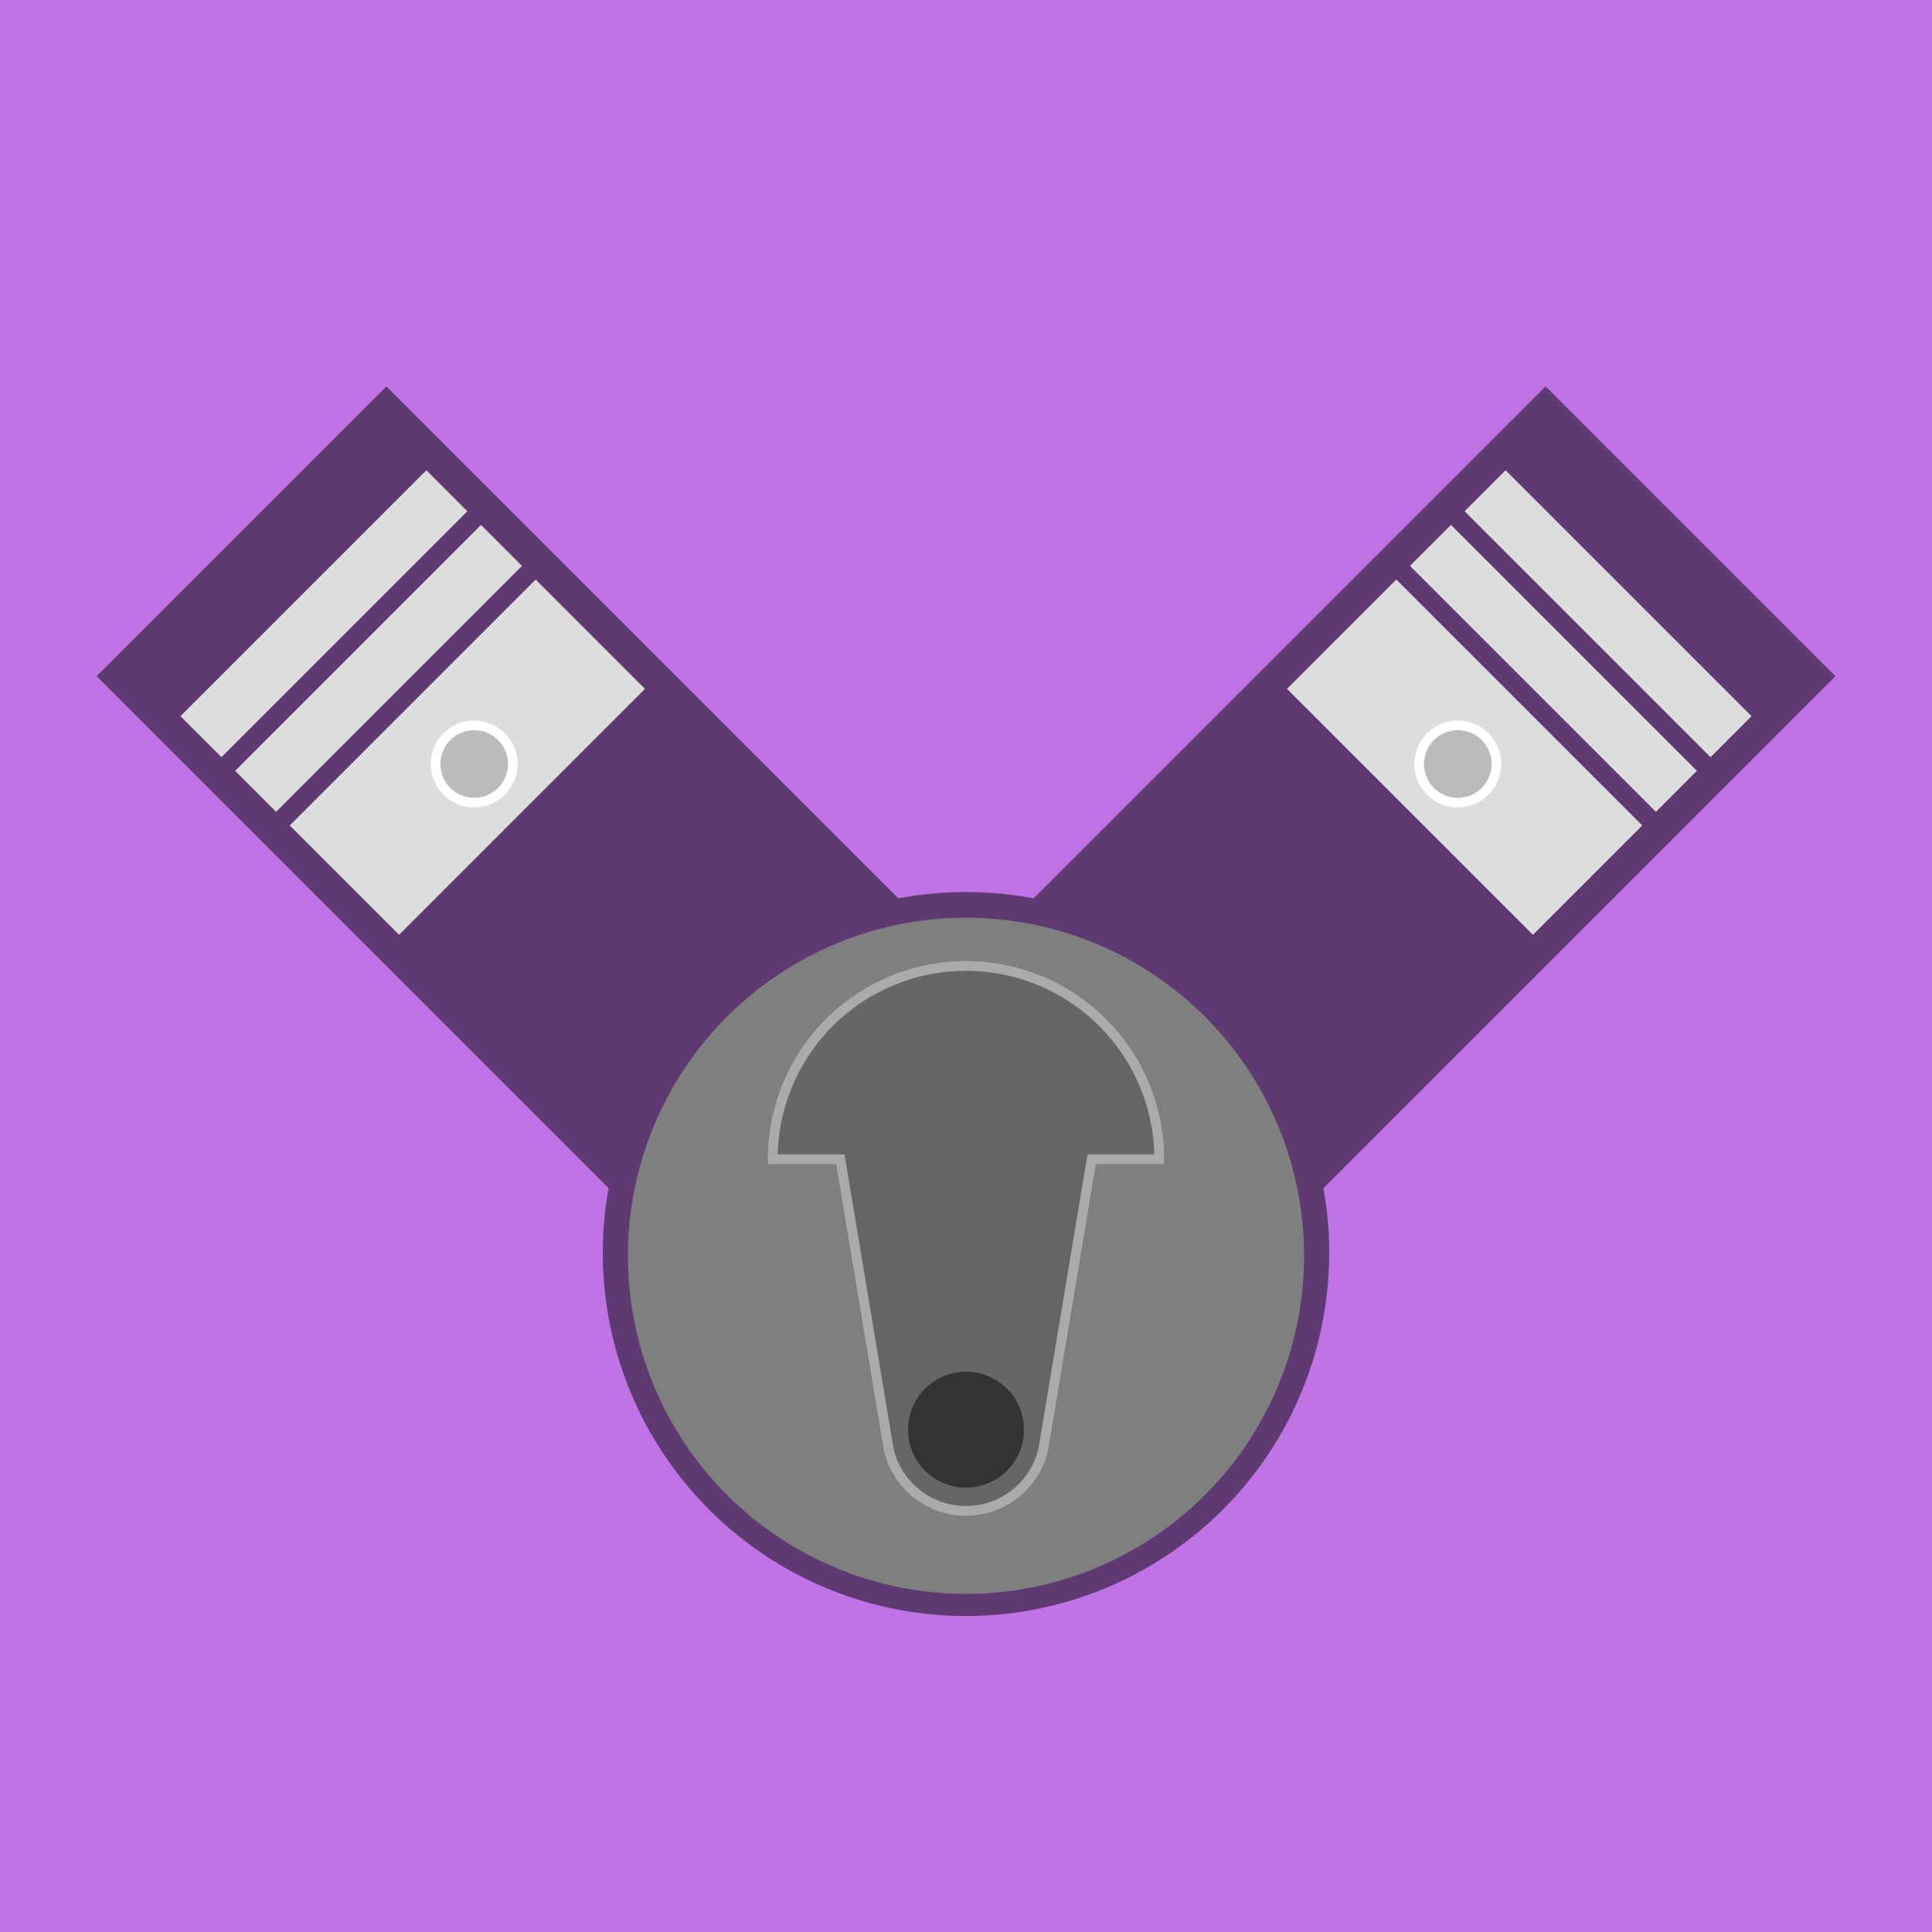 <?xml version="1.0" encoding="UTF-8"?>
<svg xmlns="http://www.w3.org/2000/svg"
     xmlns:xlink="http://www.w3.org/1999/xlink"
     version="1.1"
     viewBox="0 0 200 200">
  
  
  <!-- Background -->
  <rect fill="#BF73E5" x="0" y="0" width="200" height="200"/>
  
  <circle fill="#FFF" cx="100" cy="130" r="35"/>
  <path fill="#000" fill-opacity="0.5"
        d="M 40 40
           l 53 53
           a 37.6 37.6, 0 0 1, 14 0
           l 53 -53
           l 30 30
           l -53 53
           a 37.6 37.6, 0 1 1, -74 0
           l -53 -53
           Z"/>
  
  <defs>
    <g id="crankshaft">
      <path fill="#666" stroke="#AAA"
            d="M 80 120
               a 20 20, 0 0 1, 40 0
               h -7
               l -5 30
               a 8.2 8.2, 0 0 1, -16 0
               l -5 -30
               Z"/>
      <circle fill="#333" cx="100" cy="148" r="6"/>
    </g>
    <g id="piston">
      <path fill="#DDD"
            d="M 100 33 h18 v6  h-36 v-6  Z
               m   0   8 h18 v6  h-36 v-6  Z
               m   0   8 h18 v16 h-36 v-16 Z"/>
      <circle fill="#BBB" cx="100" cy="58" r="4" stroke="#FFF"/>
    </g>
  </defs>
  
  <!-- Connecting rod -->
  <line stroke="#666" stroke-width="10" x1="600" y1="400" x2="694" y2="550">
    <animate attributeName="x1"
             calcMode="spline"
             begin="-0.500s"
             dur="1s"
             keyTimes="0; 0.5; 1"
             keySplines="0.3 0 0.7 1; 0.3 0 0.7 1"
             values="138; 164; 138"
             repeatCount="indefinite"/>
    <animate attributeName="y1"
             calcMode="spline"
             begin="-0.500s"
             dur="1s"
             keyTimes="0; 0.5; 1"
             keySplines="0.3 0 0.7 1; 0.3 0 0.7 1"
             values="92; 67; 92"
             repeatCount="indefinite"/>
    <animate attributeName="x2"
             calcMode="spline"
             begin="-0.375s"
             dur="1s"
             keyTimes="0; 0.5; 1"
             keySplines="0.3 0 0.7 1; 0.3 0 0.7 1"
             values="82; 118; 82"
             repeatCount="indefinite"/>
    <animate attributeName="y2"
             calcMode="spline"
             begin="-0.625s"
             dur="1s"
             keyTimes="0; 0.5; 1"
             keySplines="0.3 0 0.7 1; 0.3 0 0.7 1"
             values="148; 112; 148"
             repeatCount="indefinite"/>
  </line>
  <line stroke="#444" stroke-width="4" x1="600" y1="400" x2="694" y2="550">
    <animate attributeName="x1"
             calcMode="spline"
             begin="-0.500s"
             dur="1s"
             keyTimes="0; 0.5; 1"
             keySplines="0.3 0 0.7 1; 0.3 0 0.7 1"
             values="138; 164; 138"
             repeatCount="indefinite"/>
    <animate attributeName="y1"
             calcMode="spline"
             begin="-0.500s"
             dur="1s"
             keyTimes="0; 0.5; 1"
             keySplines="0.3 0 0.7 1; 0.3 0 0.7 1"
             values="92; 67; 92"
             repeatCount="indefinite"/>
    <animate attributeName="x2"
             calcMode="spline"
             begin="-0.375s"
             dur="1s"
             keyTimes="0; 0.5; 1"
             keySplines="0.3 0 0.7 1; 0.3 0 0.7 1"
             values="82; 118; 82"
             repeatCount="indefinite"/>
    <animate attributeName="y2"
             calcMode="spline"
             begin="-0.625s"
             dur="1s"
             keyTimes="0; 0.5; 1"
             keySplines="0.3 0 0.7 1; 0.3 0 0.7 1"
             values="148; 112; 148"
             repeatCount="indefinite"/>
  </line>
  
  <!-- Crankshaft -->
  <use xlink:href="#crankshaft">
    <animateTransform attributeName="transform"
                      type="rotate"
                      begin="-0.625s"
                      dur="1s"
                      keyTimes="0; 1"
                      values="0 100 130; 360 100 130"
                      repeatCount="indefinite"/>
  </use>
  
  <!-- Piston -->
  <use xlink:href="#piston" transform="rotate(45 100 130)">
    <animateTransform attributeName="transform"
                      type="translate"
                      calcMode="spline"
                      begin="-0.5s"
                      dur="1s"
                      keyTimes="0; 0.5; 1"
                      values="0 18; 0 -18; 0 18"
                      keySplines="0.3 0 0.7 1; 0.3 0 0.7 1"
                      repeatCount="indefinite"
                      additive="sum"/>
  </use>
  
  <!-- ======== Another ======== -->
  <!-- Connecting rod -->
  <line stroke="#666" stroke-width="10" x1="600" y1="400" x2="694" y2="550">
    <animate attributeName="x1"
             calcMode="spline"
             dur="1s"
             keyTimes="0; 0.5; 1"
             keySplines="0.3 0 0.7 1; 0.3 0 0.7 1"
             values="62; 37; 62"
             repeatCount="indefinite"/>
    <animate attributeName="y1"
             calcMode="spline"
             dur="1s" keyTimes="0; 0.5; 1"
             keySplines="0.3 0 0.7 1; 0.3 0 0.7 1"
             values="92; 67; 92"
             repeatCount="indefinite"/>
    <animate attributeName="x2"
             calcMode="spline"
             begin="-0.625s"
             dur="1s"
             keyTimes="0; 0.5; 1"
             keySplines="0.3 0 0.7 1; 0.3 0 0.7 1"
             values="82; 118; 82"
             repeatCount="indefinite"/>
    <animate attributeName="y2"
             calcMode="spline"
             begin="-0.875s"
             dur="1s"
             keyTimes="0; 0.5; 1"
             keySplines="0.3 0 0.7 1; 0.3 0 0.7 1"
             values="148; 112; 148"
             repeatCount="indefinite"/>
  </line>
  <line stroke="#444" stroke-width="4" x1="600" y1="400" x2="694" y2="550">
    <animate attributeName="x1"
             calcMode="spline"
             dur="1s"
             keyTimes="0; 0.5; 1"
             keySplines="0.3 0 0.7 1; 0.3 0 0.7 1"
             values="62; 37; 62"
             repeatCount="indefinite"/>
    <animate attributeName="y1"
             calcMode="spline"
             dur="1s" keyTimes="0; 0.5; 1"
             keySplines="0.3 0 0.7 1; 0.3 0 0.7 1"
             values="92; 67; 92"
             repeatCount="indefinite"/>
    <animate attributeName="x2"
             calcMode="spline"
             begin="-0.625s"
             dur="1s"
             keyTimes="0; 0.5; 1"
             keySplines="0.3 0 0.7 1; 0.3 0 0.7 1"
             values="82; 118; 82"
             repeatCount="indefinite"/>
    <animate attributeName="y2"
             calcMode="spline"
             begin="-0.875s"
             dur="1s"
             keyTimes="0; 0.5; 1"
             keySplines="0.3 0 0.7 1; 0.3 0 0.7 1"
             values="148; 112; 148"
             repeatCount="indefinite"/>
  </line>
  
  <!-- Crankshaft -->
  <use xlink:href="#crankshaft">
    <animateTransform attributeName="transform"
                      type="rotate"
                      begin="-0.875s"
                      dur="1s"
                      keyTimes="0; 1"
                      values="0 100 130; 360 100 130"
                      repeatCount="indefinite"/>
  </use>
  
  <!-- Piston -->
  <use xlink:href="#piston" transform="rotate(-45 100 130)">
    <animateTransform attributeName="transform"
                      type="translate"
                      calcMode="spline"
                      dur="1s"
                      keyTimes="0; 0.5; 1"
                      keySplines="0.3 0 0.7 1; 0.3 0 0.7 1"
                      values="0 18; 0 -18; 0 18"
                      repeatCount="indefinite"
                      additive="sum"/>
  </use>
  
  
</svg>
